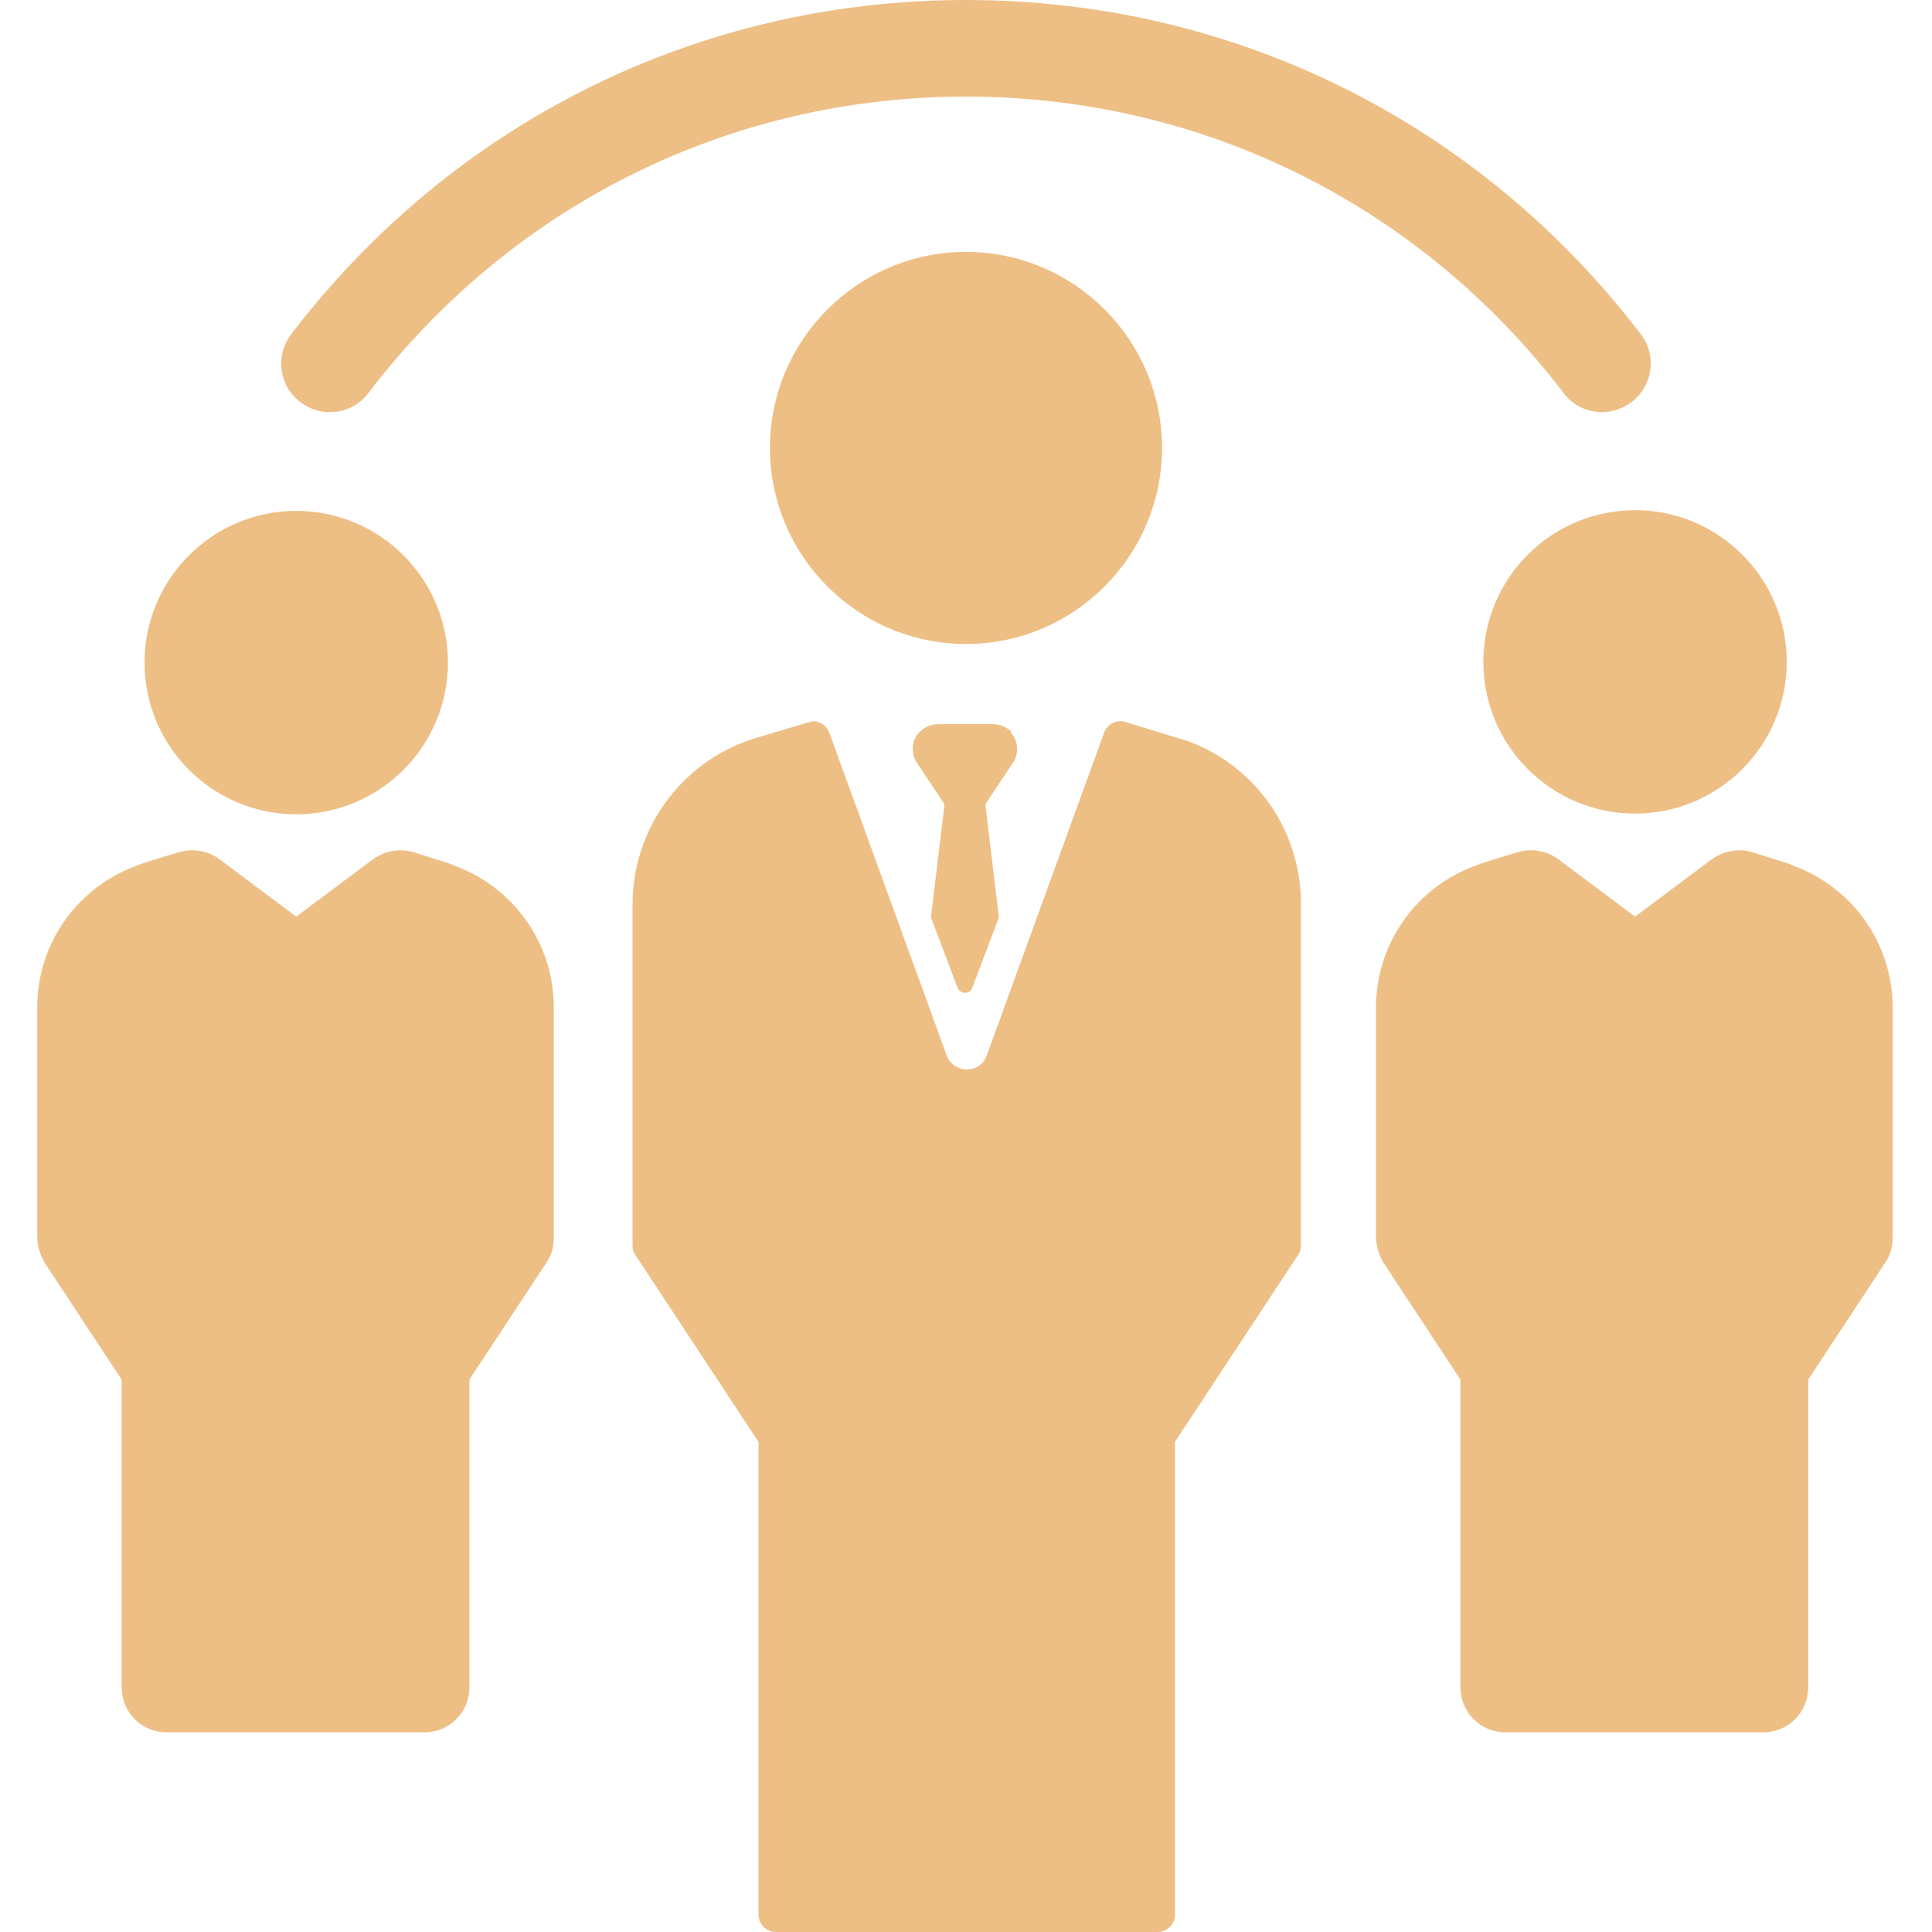 <svg xmlns="http://www.w3.org/2000/svg" viewBox="0 0 27 27" width="27" height="27">
	<defs>
		<clipPath clipPathUnits="userSpaceOnUse" id="cp1">
			<path d="M0,27h27v-27h-27z" />
		</clipPath>
	</defs>
	<style>
		tspan { white-space:pre }
		.shp0 { fill: #EDBF85 }
	</style>
	<g id="Mask Group 36" clip-path="url(#cp1)">
		<g id="group">
			<path id="Path 91" class="shp0" d="M4.2,5.62c0.3,0.23 0.73,0.17 0.95,-0.13c2.01,-2.63 5.05,-4.14 8.35,-4.14c3.3,0 6.34,1.51 8.35,4.14c0.13,0.18 0.34,0.27 0.54,0.27c0.14,0 0.29,-0.05 0.41,-0.14c0.3,-0.23 0.36,-0.65 0.13,-0.95c-2.27,-2.97 -5.7,-4.67 -9.43,-4.67c-3.73,0 -7.16,1.7 -9.43,4.67c-0.23,0.3 -0.17,0.73 0.13,0.95z" />
			<path id="Path 92" class="shp0" d="M20.73,9.25c0,1.17 0.95,2.12 2.12,2.12c1.17,0 2.12,-0.95 2.12,-2.12c0,-1.17 -0.95,-2.12 -2.12,-2.12c-1.17,0 -2.12,0.95 -2.12,2.12z" />
			<path id="Path 93" class="shp0" d="M25.03,12.08c0,0 -0.54,-0.17 -0.54,-0.17c-0.19,-0.06 -0.4,-0.02 -0.57,0.1l-1.07,0.8l-1.07,-0.8c-0.16,-0.12 -0.37,-0.16 -0.57,-0.1c0,0 -0.54,0.16 -0.54,0.17c-0.86,0.29 -1.44,1.09 -1.44,2v3.21c0,0.12 0.04,0.24 0.1,0.35l1.08,1.64v4.3c0,0.35 0.28,0.63 0.63,0.63h3.6c0.35,0 0.63,-0.28 0.63,-0.63v-4.3l1.08,-1.64c0.07,-0.1 0.1,-0.22 0.1,-0.35v-3.21c0,-0.91 -0.58,-1.71 -1.44,-2z" />
			<path id="Path 94" class="shp0" d="M4.14,11.38c1.17,0 2.12,-0.95 2.12,-2.12c0,-1.17 -0.95,-2.12 -2.12,-2.12c-1.17,0 -2.12,0.95 -2.12,2.12c0,1.17 0.95,2.12 2.12,2.12z" />
			<path id="Path 95" class="shp0" d="M6.32,12.08c0,0 -0.54,-0.17 -0.54,-0.17c-0.19,-0.06 -0.4,-0.02 -0.57,0.1l-1.07,0.8l-1.07,-0.8c-0.16,-0.12 -0.37,-0.16 -0.57,-0.1c0,0 -0.54,0.16 -0.54,0.17c-0.86,0.29 -1.44,1.09 -1.44,2v3.21c0,0.12 0.04,0.24 0.1,0.35l1.08,1.64v4.3c0,0.35 0.28,0.63 0.63,0.63h3.6c0.35,0 0.63,-0.28 0.63,-0.63v-4.3l1.08,-1.64c0.07,-0.1 0.1,-0.22 0.1,-0.35v-3.21c0,-0.91 -0.58,-1.71 -1.44,-2z" />
			<path id="Path 96" class="shp0" d="M16.24,6.26c0,-1.51 -1.23,-2.74 -2.74,-2.74c-1.51,0 -2.74,1.23 -2.74,2.74c0,1.51 1.23,2.74 2.74,2.74c1.51,0 2.74,-1.23 2.74,-2.74z" />
			<path id="Path 97" class="shp0" d="M16.51,10.33l0,0l-0.78,-0.24c-0.12,-0.04 -0.26,0.03 -0.3,0.15l-1.64,4.51c-0.09,0.26 -0.46,0.26 -0.56,0l-1.64,-4.51c-0.04,-0.1 -0.13,-0.16 -0.23,-0.16c-0.02,0 -0.85,0.25 -0.85,0.25c-1,0.33 -1.67,1.26 -1.67,2.31v4.77c0,0.05 0.01,0.09 0.04,0.13l1.72,2.61v6.61c0,0.13 0.11,0.24 0.24,0.24h5.34c0.13,0 0.24,-0.11 0.24,-0.24v-6.61l1.72,-2.61c0.03,-0.04 0.04,-0.09 0.04,-0.13v-4.79c0,-1.04 -0.67,-1.97 -1.66,-2.29z" />
			<path id="Path 98" class="shp0" d="M14.14,10.23c-0.07,-0.07 -0.17,-0.11 -0.27,-0.11h-0.75c-0.1,0 -0.2,0.04 -0.27,0.11c-0.11,0.11 -0.12,0.28 -0.05,0.41l0.4,0.6l-0.19,1.58l0.37,0.98c0.04,0.1 0.18,0.1 0.21,0l0.37,-0.98l-0.19,-1.58l0.4,-0.6c0.07,-0.13 0.06,-0.29 -0.05,-0.41z" />
		</g>
	</g>
</svg>
